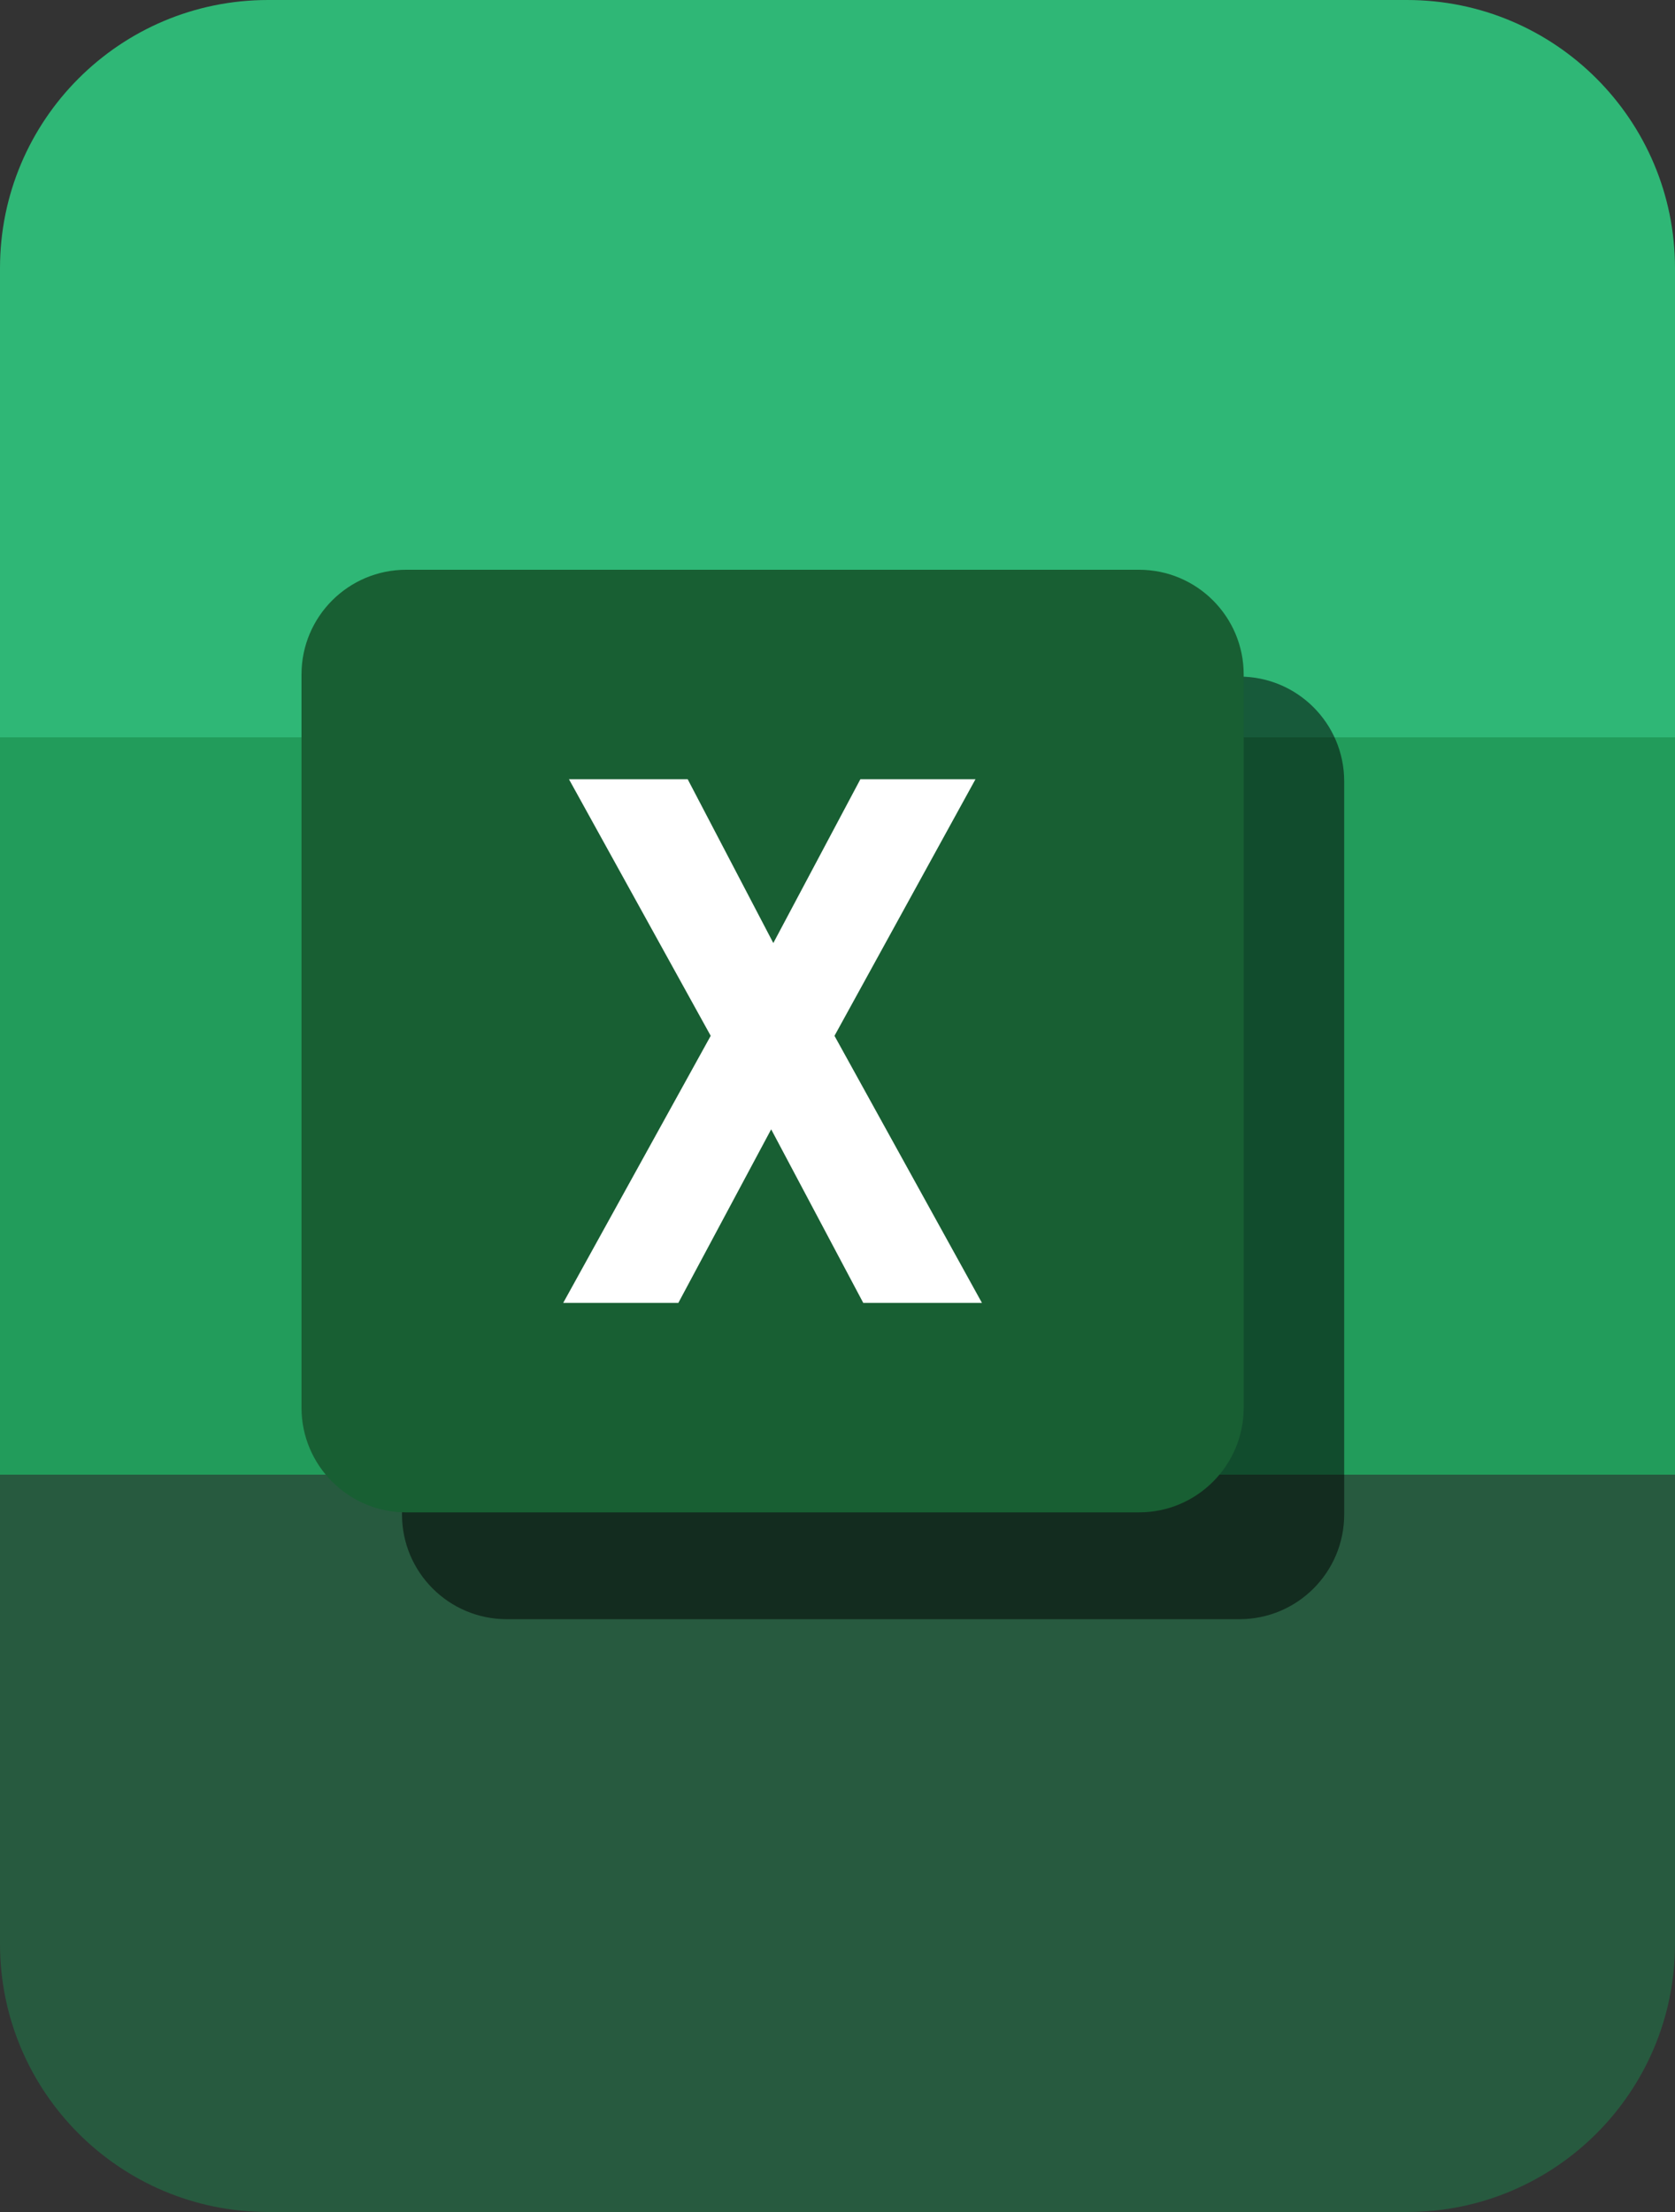 <svg width="50" height="66" viewBox="0 0 50 66" fill="none" xmlns="http://www.w3.org/2000/svg">
<rect x="0" y="0" width="50" height="66" fill="#333333" stroke="none"/>
<path d="M50 22H0V44H50V22Z" fill="#229C5B"/>
<path d="M50 44H0V58C0 62.418 3.582 66 8 66H42C46.418 66 50 62.418 50 58V44Z" fill="#275A3F"/>
<path d="M42 0H8C3.582 0 0 3.582 0 8V22H50V8C50 3.582 46.418 0 42 0Z" fill="#2FB776"/>
<path d="M37 20.188H15.125C13.399 20.188 12 21.587 12 23.312V45.188C12 46.913 13.399 48.312 15.125 48.312H37C38.726 48.312 40.125 46.913 40.125 45.188V23.312C40.125 21.587 38.726 20.188 37 20.188Z" fill="black" fill-opacity="0.51"/>
<path d="M34 17H12.125C10.399 17 9 18.399 9 20.125V42C9 43.726 10.399 45.125 12.125 45.125H34C35.726 45.125 37.125 43.726 37.125 42V20.125C37.125 18.399 35.726 17 34 17Z" fill="#185F33"/>
<path d="M29.312 38.875L24.91 30.906L29.119 23.25H25.683L23.084 28.138L20.528 23.25H16.984L21.215 30.906L16.812 38.875H20.249L23.02 33.696L25.769 38.875H29.312Z" fill="white"/>
</svg>
